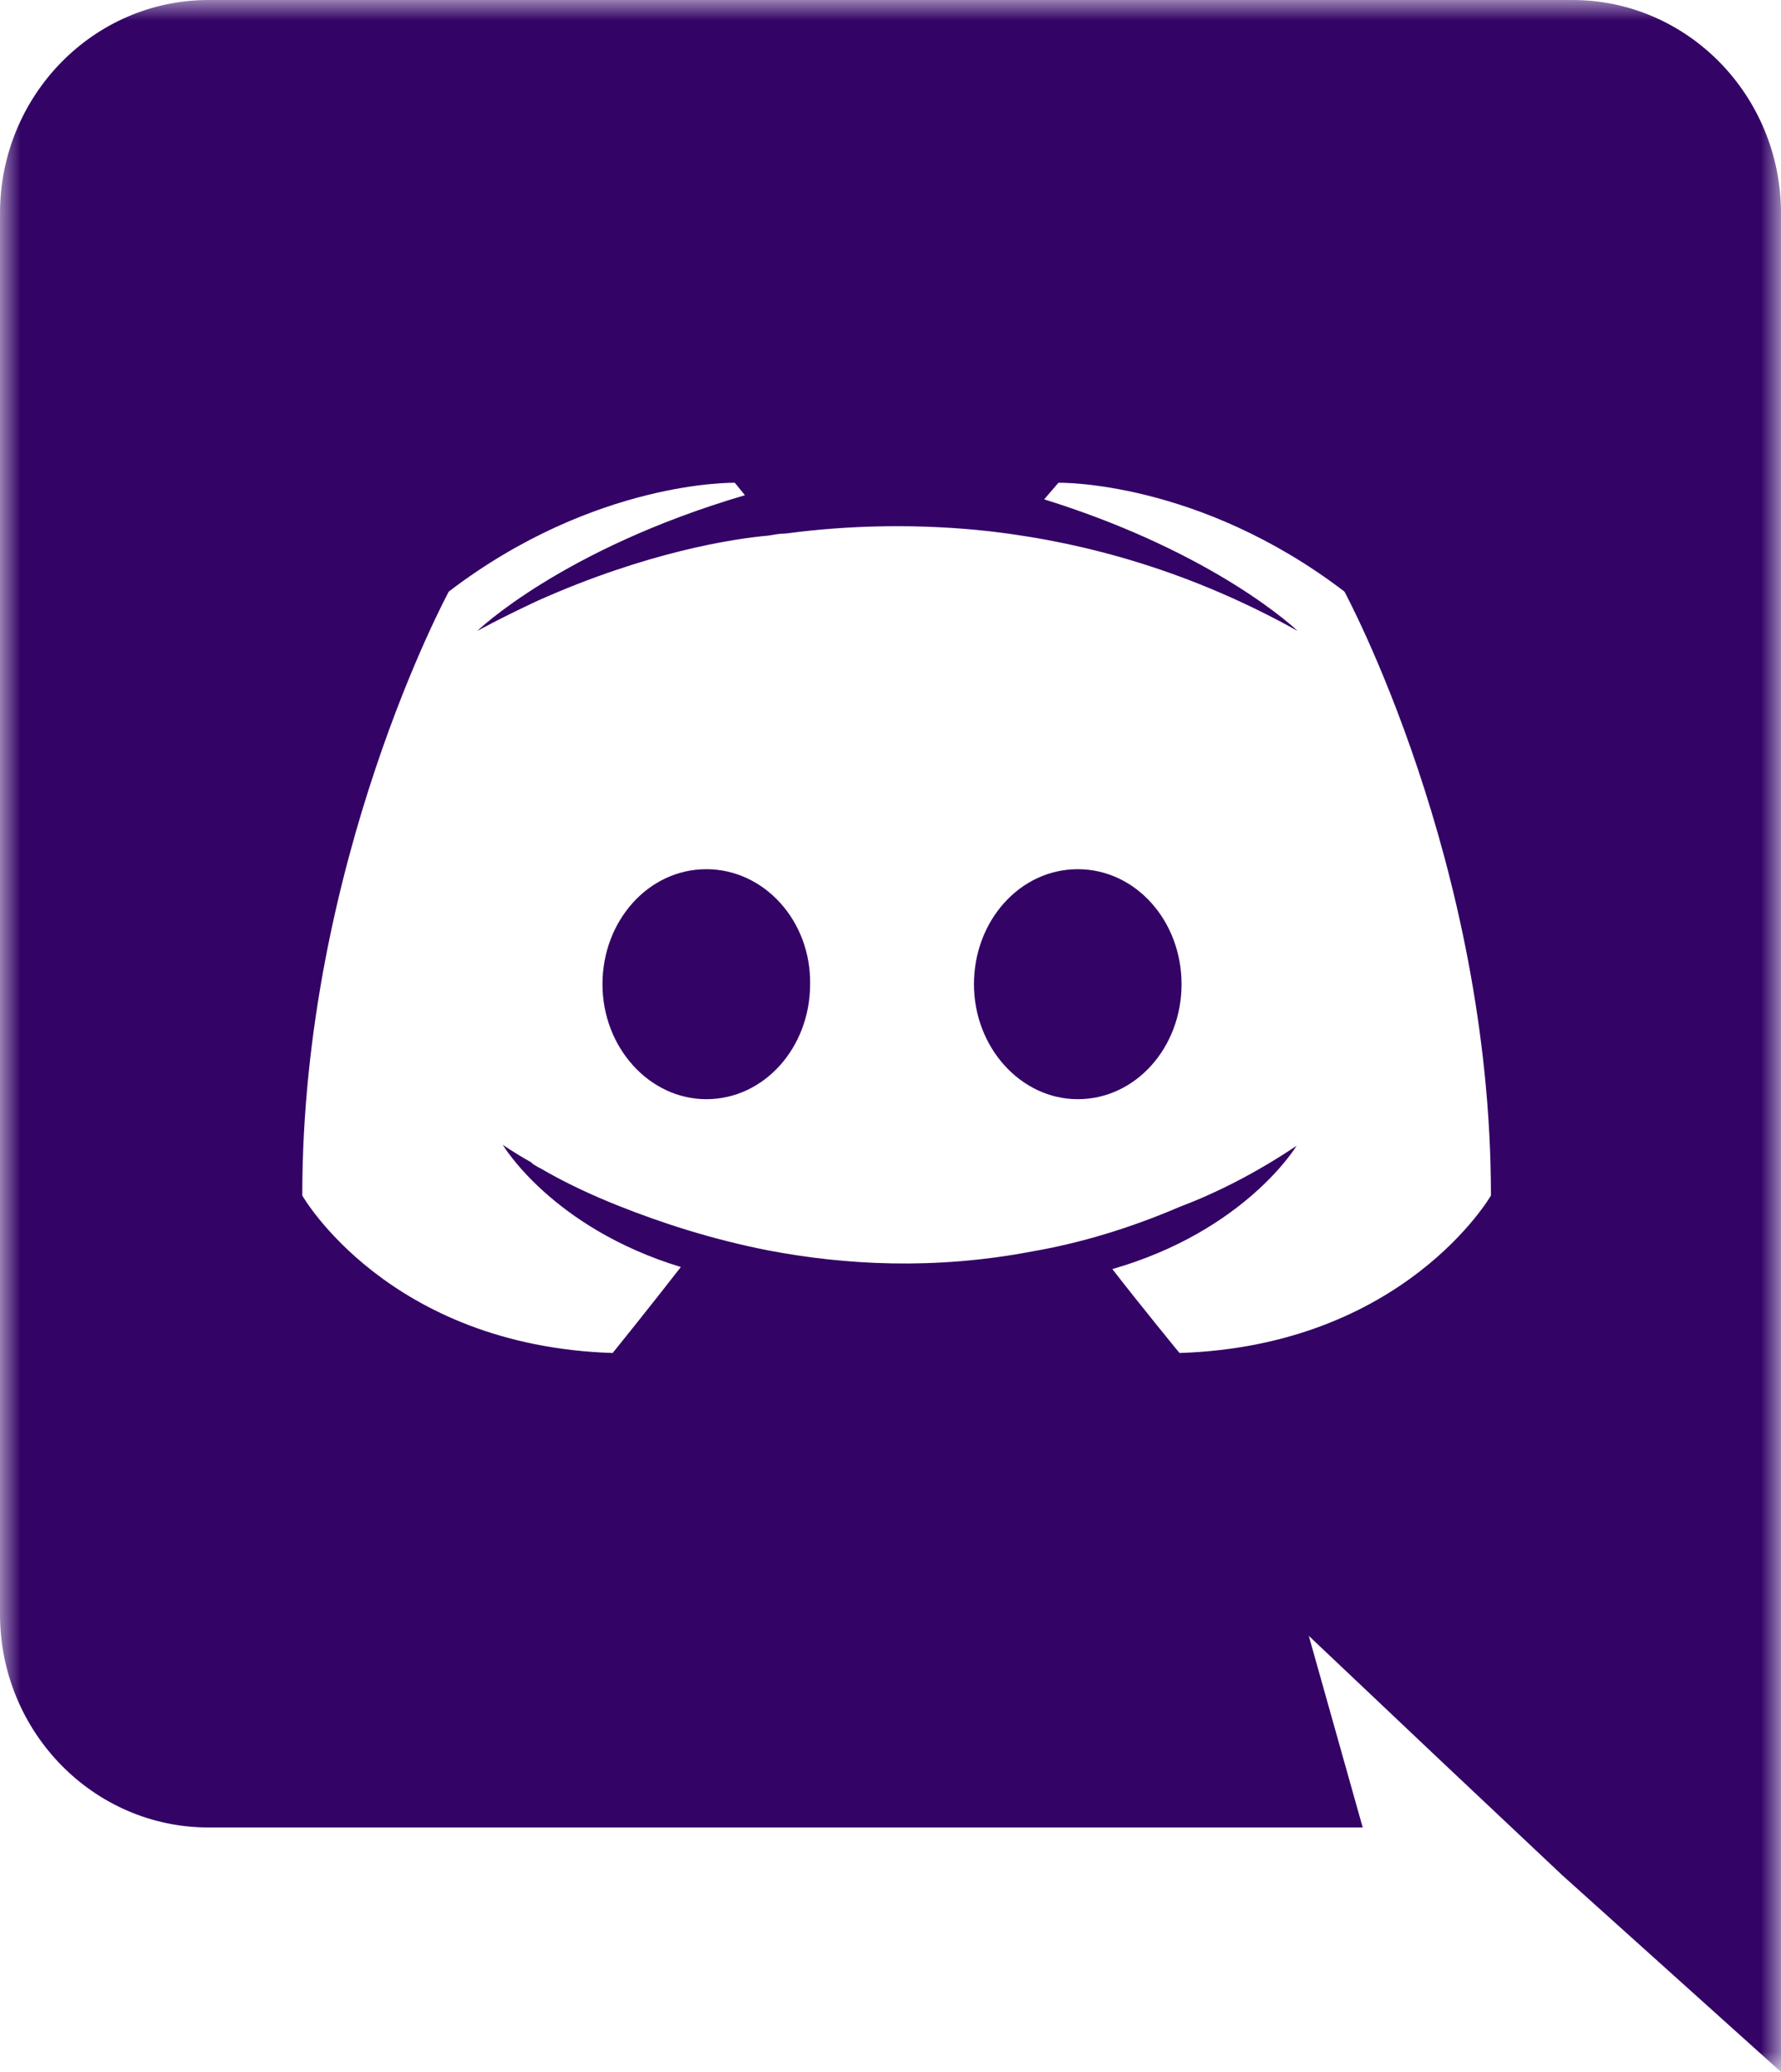 <?xml version="1.0" encoding="UTF-8"?>
<svg width="43px" height="50px" viewBox="0 0 43 50" version="1.1" xmlns="http://www.w3.org/2000/svg" xmlns:xlink="http://www.w3.org/1999/xlink">
    <title>4EC765B7-1C2B-4599-BF4E-D7AC20C6568C</title>
    <defs>
        <polygon id="path-1" points="0 0 43 0 43 50 0 50"></polygon>
    </defs>
    <g id="Page-1" stroke="none" stroke-width="1" fill="none" fill-rule="evenodd">
        <g id="Homepage" transform="translate(-821, -5920)">
            <g id="Group-6" transform="translate(821, 5920)">
                <path d="M26.021,20.975 C24.621,20.975 23.515,22.225 23.515,23.75 C23.515,25.275 24.645,26.525 26.021,26.525 C27.422,26.525 28.527,25.275 28.527,23.75 C28.527,22.225 27.422,20.975 26.021,20.975 M17.053,20.975 C15.652,20.975 14.546,22.225 14.546,23.75 C14.546,25.275 15.676,26.525 17.053,26.525 C18.453,26.525 19.559,25.275 19.559,23.75 C19.583,22.225 18.453,20.975 17.053,20.975" id="Fill-1" fill="#330366"></path>
                <g id="Group-5">
                    <mask id="mask-2" fill="white">
                        <use xlink:href="#path-1"></use>
                    </mask>
                    <g id="Clip-4"></g>
                    <path d="M28.478,32.65 C28.478,32.65 27.594,31.575 26.856,30.625 C30.075,29.7 31.304,27.65 31.304,27.65 C30.296,28.325 29.338,28.8 28.478,29.125 C27.25,29.65 26.07,30 24.915,30.2 C22.556,30.65 20.394,30.525 18.551,30.175 C17.151,29.9 15.947,29.5 14.939,29.1 C14.374,28.875 13.76,28.6 13.146,28.25 C13.072,28.2 12.998,28.175 12.925,28.125 C12.875,28.1 12.851,28.075 12.826,28.05 C12.384,27.8 12.138,27.625 12.138,27.625 C12.138,27.625 13.318,29.625 16.438,30.575 C15.701,31.525 14.792,32.65 14.792,32.65 C9.362,32.475 7.298,28.85 7.298,28.85 C7.298,20.8 10.836,14.275 10.836,14.275 C14.374,11.575 17.741,11.65 17.741,11.65 L17.986,11.95 C13.563,13.25 11.524,15.225 11.524,15.225 C11.524,15.225 12.065,14.925 12.973,14.5 C15.603,13.325 17.691,13 18.551,12.925 C18.699,12.9 18.822,12.875 18.969,12.875 C20.468,12.675 22.163,12.625 23.933,12.825 C26.267,13.1 28.773,13.8 31.329,15.225 C31.329,15.225 29.387,13.35 25.21,12.05 L25.554,11.65 C25.554,11.65 28.921,11.575 32.459,14.275 C32.459,14.275 35.997,20.8 35.997,28.85 C35.997,28.85 33.909,32.475 28.478,32.65 M37.963,-0 L5.037,-0 C2.261,-0 0,2.3 0,5.15 L0,38.95 C0,41.8 2.261,44.1 5.037,44.1 L32.901,44.1 L31.599,39.475 L34.744,42.45 L37.717,45.25 L43,50 L43,5.15 C43,2.3 40.739,-0 37.963,-0" id="Fill-3" fill="#330366" mask="url(#mask-2)"></path>
                </g>
            </g>
        </g>
    </g>
</svg>